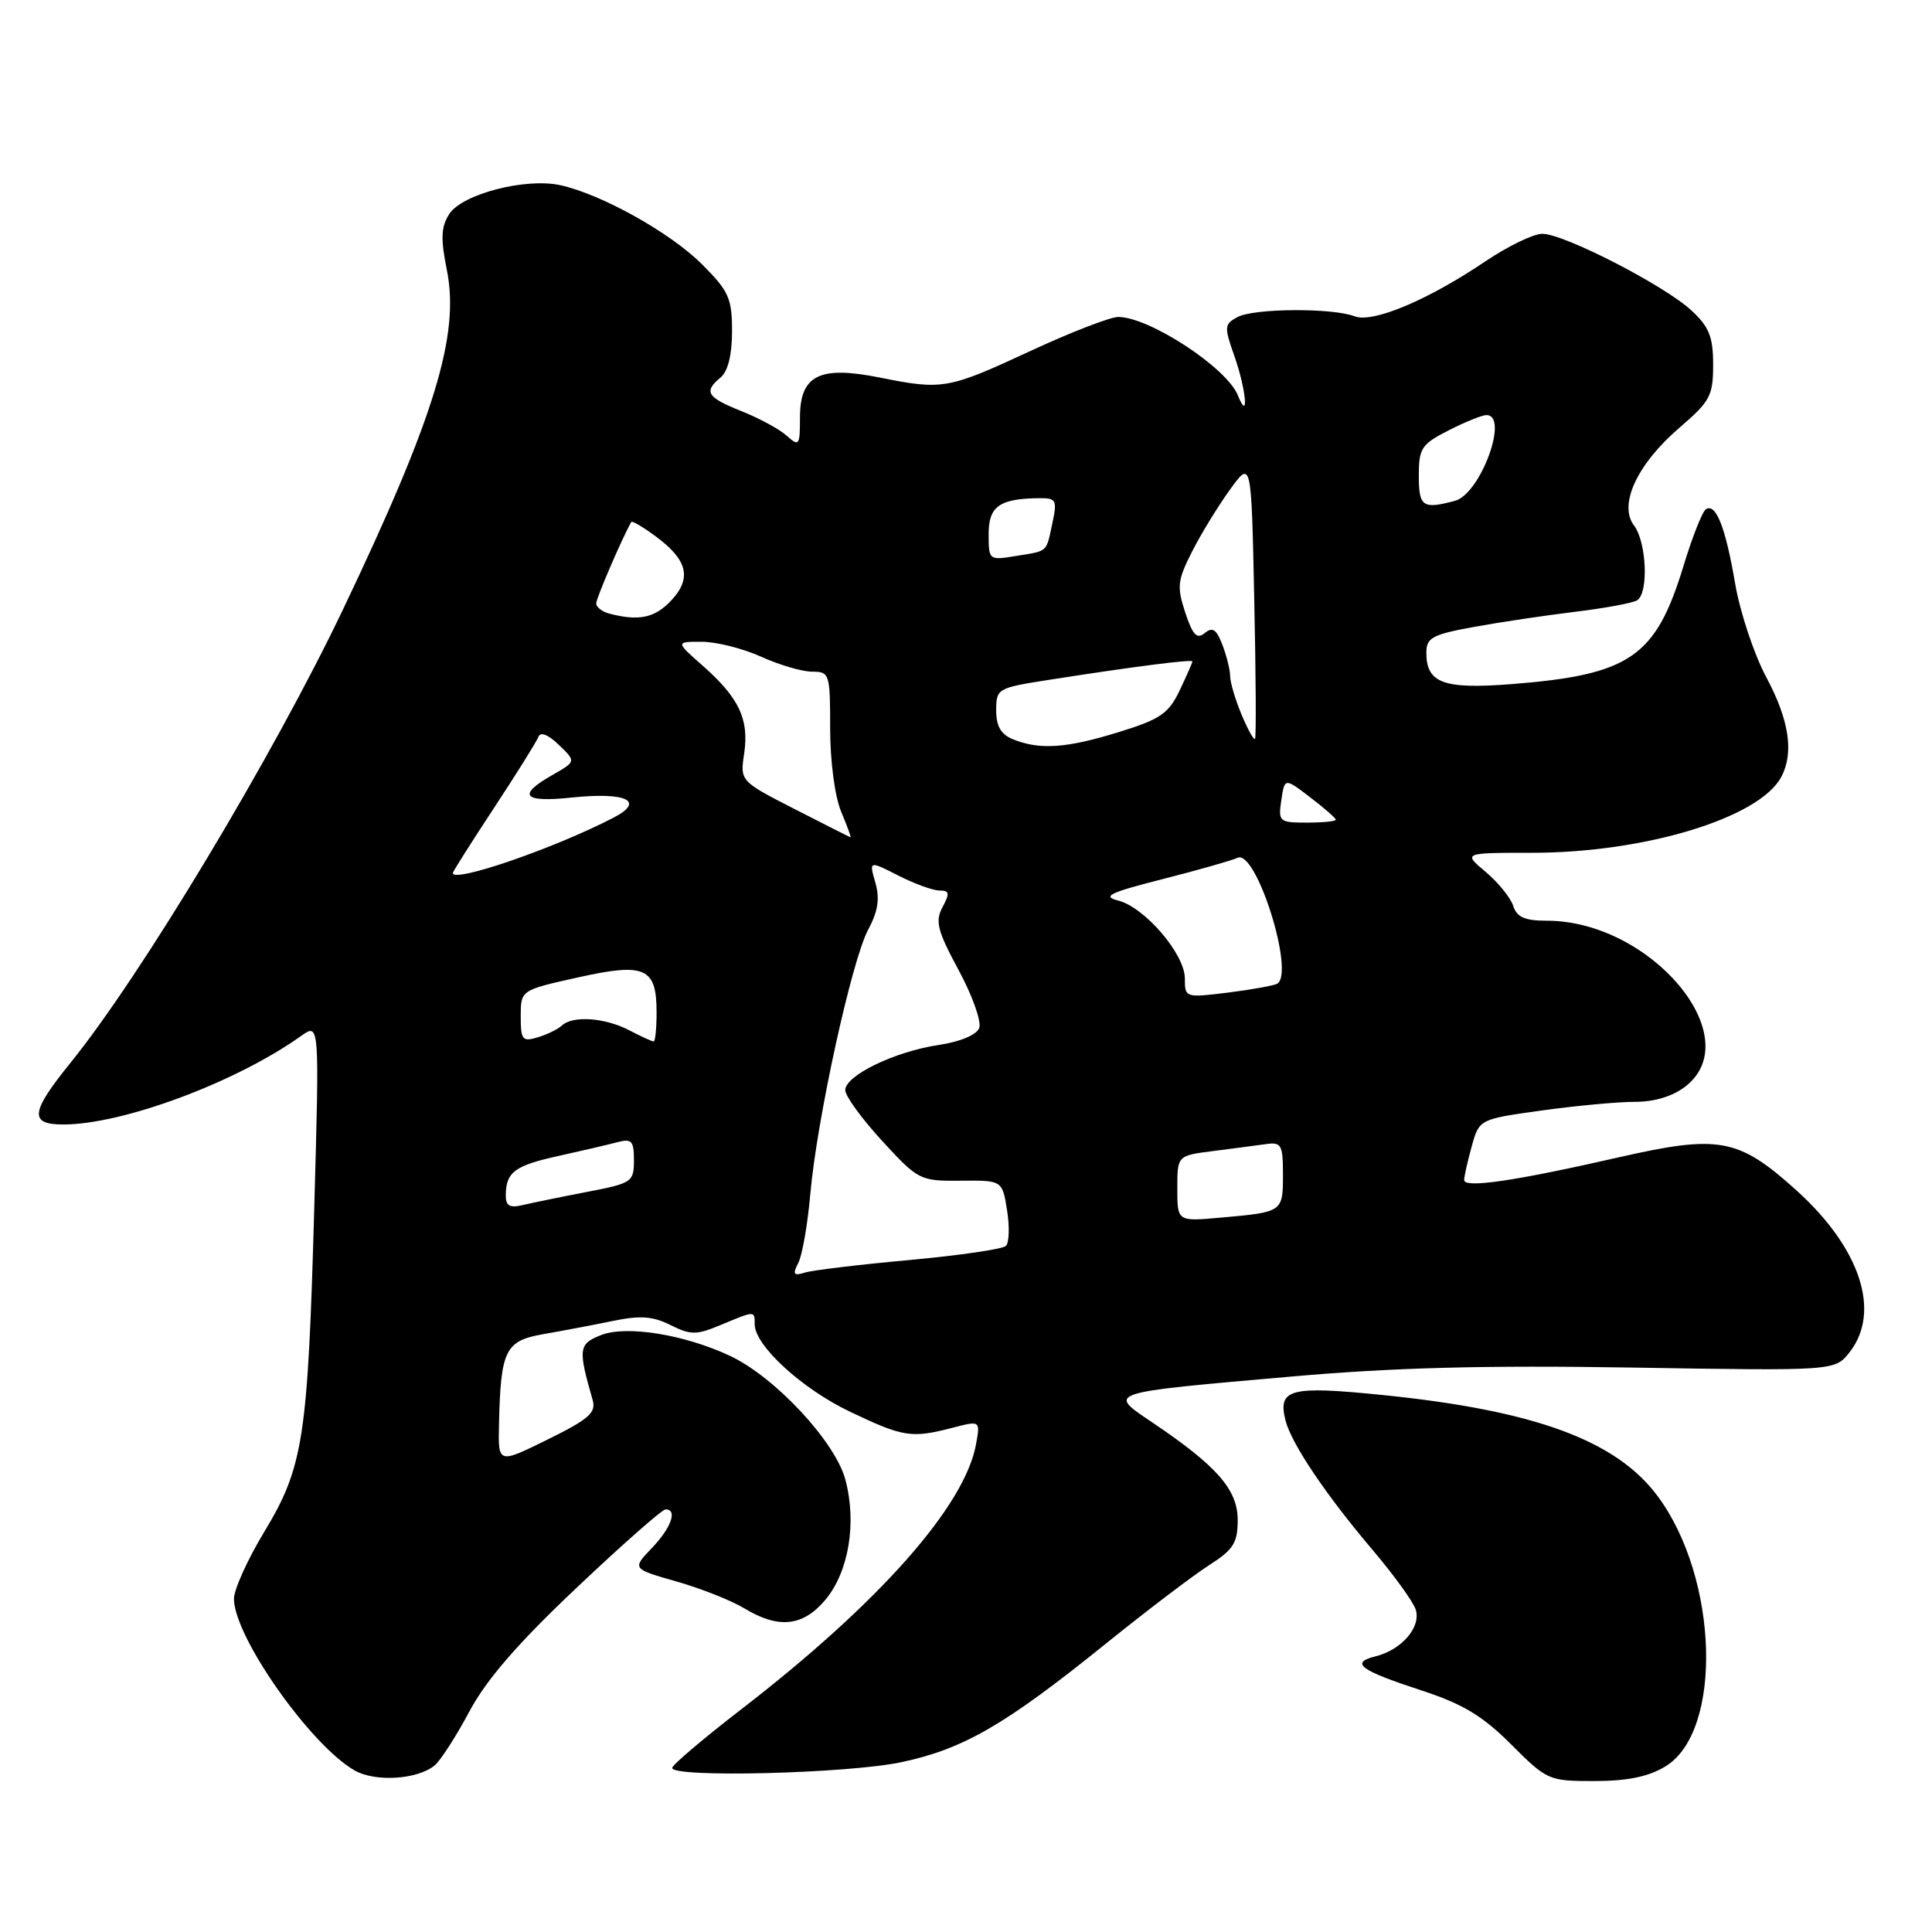 <?xml version="1.0" encoding="UTF-8" standalone="no"?>
<!DOCTYPE svg PUBLIC "-//W3C//DTD SVG 1.1//EN" "http://www.w3.org/Graphics/SVG/1.1/DTD/svg11.dtd" >
<svg xmlns="http://www.w3.org/2000/svg" xmlns:xlink="http://www.w3.org/1999/xlink" version="1.1" viewBox="0 0 256 256">
 <g >
 <path fill="currentColor"
d=" M 57.60 233.92 C 58.38 233.27 60.45 230.05 62.20 226.77 C 64.45 222.56 68.60 217.76 76.38 210.41 C 82.43 204.68 87.75 200.00 88.19 200.00 C 89.81 200.00 88.94 202.45 86.37 205.13 C 83.75 207.87 83.75 207.87 89.62 209.55 C 92.86 210.47 96.90 212.07 98.62 213.11 C 103.15 215.86 106.39 215.52 109.35 212.00 C 112.47 208.29 113.55 201.77 112.01 196.04 C 110.65 191.00 102.68 182.45 96.73 179.66 C 90.69 176.82 82.98 175.58 79.63 176.91 C 76.66 178.08 76.58 178.72 78.53 185.51 C 79.01 187.19 78.03 188.05 72.55 190.75 C 66.00 193.98 66.00 193.98 66.12 188.74 C 66.34 178.88 66.94 177.66 72.00 176.78 C 74.48 176.35 78.60 175.57 81.17 175.04 C 84.82 174.28 86.50 174.40 88.85 175.58 C 91.55 176.92 92.27 176.92 95.56 175.54 C 100.06 173.66 100.00 173.66 100.00 175.47 C 100.00 178.28 106.25 184.02 112.63 187.06 C 119.69 190.43 120.77 190.60 126.20 189.19 C 129.90 188.23 129.90 188.23 129.33 191.37 C 127.83 199.59 116.47 212.41 98.21 226.50 C 93.22 230.35 89.11 233.84 89.07 234.25 C 88.95 235.59 112.30 235.01 119.43 233.50 C 127.68 231.75 133.17 228.57 146.51 217.81 C 152.00 213.38 158.19 208.68 160.25 207.37 C 163.44 205.33 164.00 204.44 164.00 201.39 C 164.00 197.39 161.25 194.25 152.70 188.49 C 146.71 184.45 146.30 184.58 171.00 182.41 C 184.58 181.21 196.63 180.89 216.32 181.21 C 243.13 181.65 243.13 181.65 245.07 179.19 C 249.30 173.81 246.50 165.33 237.95 157.65 C 230.34 150.80 227.76 150.33 214.50 153.35 C 200.75 156.49 194.00 157.48 194.01 156.36 C 194.01 155.89 194.46 153.88 195.01 151.90 C 196.01 148.30 196.01 148.30 204.26 147.15 C 208.79 146.52 214.35 146.00 216.62 146.00 C 219.27 146.00 221.67 145.26 223.37 143.93 C 231.67 137.40 218.73 122.00 204.95 122.00 C 202.04 122.00 200.99 121.53 200.51 120.04 C 200.17 118.97 198.53 116.94 196.87 115.54 C 193.85 113.00 193.85 113.00 202.98 113.00 C 217.94 113.00 233.12 108.39 236.02 102.96 C 237.73 99.76 237.09 95.44 234.05 89.75 C 232.42 86.71 230.57 81.13 229.92 77.36 C 228.65 69.89 227.38 66.65 226.05 67.47 C 225.58 67.76 224.25 71.12 223.09 74.93 C 219.40 87.08 216.01 89.41 200.28 90.65 C 191.27 91.35 189.00 90.52 189.00 86.49 C 189.00 84.50 189.76 84.09 195.25 83.08 C 198.69 82.45 204.73 81.55 208.68 81.07 C 212.63 80.59 216.34 79.91 216.93 79.54 C 218.47 78.59 218.19 71.83 216.51 69.62 C 214.43 66.87 216.93 61.49 222.54 56.67 C 226.60 53.19 227.00 52.44 227.00 48.32 C 227.00 44.64 226.47 43.31 224.14 41.15 C 220.55 37.82 207.21 30.96 204.35 30.98 C 203.17 30.99 199.79 32.63 196.85 34.61 C 189.20 39.78 181.88 42.85 179.48 41.91 C 176.57 40.78 166.17 40.84 163.98 42.01 C 162.22 42.95 162.19 43.30 163.55 47.14 C 165.13 51.62 165.53 56.12 164.01 52.36 C 162.53 48.71 152.28 42.00 148.17 42.00 C 147.12 42.00 141.87 44.03 136.51 46.52 C 125.63 51.57 124.91 51.70 116.59 50.03 C 108.58 48.42 106.00 49.71 106.00 55.32 C 106.00 59.05 105.89 59.21 104.25 57.74 C 103.29 56.87 100.59 55.41 98.25 54.48 C 93.65 52.64 93.20 51.91 95.50 50.00 C 96.46 49.20 97.00 46.99 97.00 43.88 C 97.00 39.53 96.57 38.57 93.03 35.03 C 88.81 30.81 79.67 25.72 74.21 24.53 C 69.60 23.54 61.22 25.72 59.53 28.36 C 58.44 30.06 58.37 31.59 59.21 35.78 C 60.94 44.35 57.62 55.23 45.49 80.67 C 36.22 100.11 18.71 129.26 9.33 140.84 C 4.03 147.39 3.84 149.00 8.39 149.00 C 16.28 149.00 31.31 143.40 39.91 137.26 C 42.33 135.54 42.33 135.54 41.64 160.08 C 40.79 190.57 40.20 194.39 35.03 202.95 C 32.81 206.62 31.00 210.62 31.00 211.85 C 31.00 216.85 41.14 231.26 47.00 234.60 C 49.74 236.16 55.34 235.80 57.60 233.92 Z  M 220.69 234.05 C 228.31 229.40 227.73 209.13 219.65 198.25 C 214.17 190.86 203.37 186.89 183.23 184.85 C 170.93 183.60 169.29 184.03 170.33 188.20 C 171.11 191.28 175.68 198.08 181.94 205.45 C 184.72 208.73 187.26 212.25 187.59 213.28 C 188.32 215.59 185.75 218.60 182.28 219.47 C 178.83 220.33 180.17 221.32 188.44 224.02 C 193.84 225.79 196.47 227.37 200.24 231.15 C 205.00 235.91 205.21 236.00 211.30 236.00 C 215.68 235.99 218.44 235.42 220.69 234.05 Z  M 105.78 167.34 C 106.30 166.33 107.02 162.22 107.37 158.21 C 108.25 148.29 112.86 127.25 115.04 123.18 C 116.34 120.75 116.60 119.08 115.99 116.95 C 115.15 114.04 115.15 114.04 119.04 116.02 C 121.17 117.11 123.63 118.00 124.50 118.00 C 125.81 118.00 125.87 118.37 124.89 120.20 C 123.89 122.08 124.20 123.31 127.02 128.54 C 128.85 131.92 130.07 135.37 129.75 136.22 C 129.39 137.13 127.23 138.04 124.35 138.47 C 118.55 139.34 112.00 142.51 112.00 144.45 C 112.00 145.23 114.20 148.25 116.89 151.18 C 121.69 156.39 121.90 156.50 127.30 156.45 C 132.81 156.40 132.81 156.40 133.44 160.36 C 133.79 162.54 133.72 164.67 133.29 165.09 C 132.85 165.52 127.10 166.35 120.50 166.96 C 113.90 167.56 107.67 168.31 106.66 168.62 C 105.15 169.09 104.99 168.87 105.78 167.34 Z  M 156.00 157.49 C 156.00 153.12 156.00 153.12 160.75 152.52 C 163.36 152.19 166.51 151.77 167.75 151.60 C 169.79 151.31 170.00 151.69 170.00 155.67 C 170.00 160.59 169.97 160.62 161.75 161.34 C 156.00 161.86 156.00 161.86 156.00 157.49 Z  M 67.02 158.36 C 67.04 155.31 68.22 154.44 74.00 153.17 C 77.03 152.50 80.51 151.69 81.75 151.36 C 83.71 150.84 84.00 151.15 84.00 153.75 C 84.00 156.62 83.75 156.79 77.75 157.94 C 74.31 158.60 70.49 159.39 69.25 159.68 C 67.53 160.09 67.00 159.78 67.02 158.36 Z  M 69.00 134.67 C 69.00 131.20 69.00 131.20 76.55 129.52 C 85.48 127.53 87.00 128.20 87.00 134.12 C 87.00 136.26 86.83 138.00 86.61 138.00 C 86.40 138.00 84.94 137.33 83.36 136.51 C 80.16 134.84 75.89 134.54 74.45 135.89 C 73.93 136.38 72.49 137.08 71.25 137.45 C 69.22 138.07 69.00 137.80 69.00 134.67 Z  M 157.00 129.65 C 157.00 126.42 151.68 120.21 148.14 119.32 C 145.98 118.78 147.03 118.27 154.00 116.50 C 158.68 115.31 163.18 114.03 164.00 113.66 C 166.46 112.55 171.60 128.90 169.25 130.34 C 168.84 130.59 165.91 131.12 162.75 131.52 C 157.05 132.22 157.00 132.21 157.00 129.65 Z  M 60.00 115.68 C 60.00 115.50 62.45 111.63 65.45 107.07 C 68.45 102.51 71.10 98.27 71.34 97.64 C 71.61 96.93 72.62 97.32 74.05 98.70 C 76.34 100.90 76.34 100.90 73.18 102.70 C 68.47 105.38 69.31 106.36 75.76 105.68 C 83.03 104.92 85.55 106.15 81.27 108.36 C 73.40 112.43 60.00 117.04 60.00 115.68 Z  M 105.28 107.20 C 98.06 103.50 98.06 103.50 98.61 99.82 C 99.27 95.32 97.94 92.48 93.17 88.26 C 89.50 85.03 89.50 85.03 93.00 85.04 C 94.92 85.04 98.46 85.93 100.86 87.02 C 103.26 88.11 106.29 89.00 107.61 89.00 C 109.92 89.00 110.00 89.26 110.00 96.53 C 110.00 100.85 110.62 105.55 111.45 107.53 C 112.25 109.44 112.81 110.98 112.70 110.95 C 112.59 110.92 109.25 109.23 105.28 107.20 Z  M 169.78 106.03 C 170.22 103.06 170.22 103.06 173.61 105.65 C 175.47 107.07 177.00 108.41 177.00 108.62 C 177.00 108.83 175.28 109.00 173.17 109.00 C 169.50 109.00 169.36 108.88 169.78 106.03 Z  M 134.25 97.97 C 132.63 97.32 132.00 96.24 132.00 94.12 C 132.00 91.26 132.19 91.15 138.75 90.12 C 149.96 88.36 158.00 87.33 158.00 87.64 C 158.00 87.80 157.24 89.53 156.31 91.49 C 154.84 94.56 153.75 95.31 148.20 97.02 C 141.29 99.15 137.79 99.39 134.25 97.97 Z  M 164.51 94.69 C 163.68 92.69 163.00 90.40 163.00 89.60 C 163.00 88.79 162.54 86.93 161.98 85.46 C 161.20 83.39 160.67 83.03 159.64 83.88 C 158.60 84.75 158.04 84.16 157.05 81.16 C 155.92 77.73 156.02 76.89 157.98 73.04 C 159.18 70.68 161.44 67.00 162.99 64.86 C 165.81 60.97 165.81 60.97 166.19 79.23 C 166.41 89.28 166.46 97.68 166.30 97.90 C 166.15 98.13 165.35 96.68 164.51 94.69 Z  M 80.75 81.31 C 79.79 81.06 79.00 80.45 79.00 79.95 C 79.00 79.27 82.41 71.35 83.65 69.16 C 83.76 68.98 85.22 69.84 86.91 71.09 C 91.13 74.21 91.70 76.63 88.92 79.59 C 86.76 81.88 84.65 82.33 80.75 81.31 Z  M 131.00 70.75 C 131.00 67.06 132.46 66.05 137.83 66.01 C 139.94 66.00 140.09 66.31 139.46 69.25 C 138.60 73.28 138.94 72.97 134.62 73.67 C 131.03 74.26 131.00 74.23 131.00 70.75 Z  M 188.00 63.02 C 188.00 59.39 188.35 58.86 191.96 57.02 C 194.14 55.91 196.39 55.00 196.96 55.00 C 200.01 55.00 196.18 65.45 192.79 66.36 C 188.51 67.51 188.00 67.15 188.00 63.02 Z "/>
</g>
</svg>
